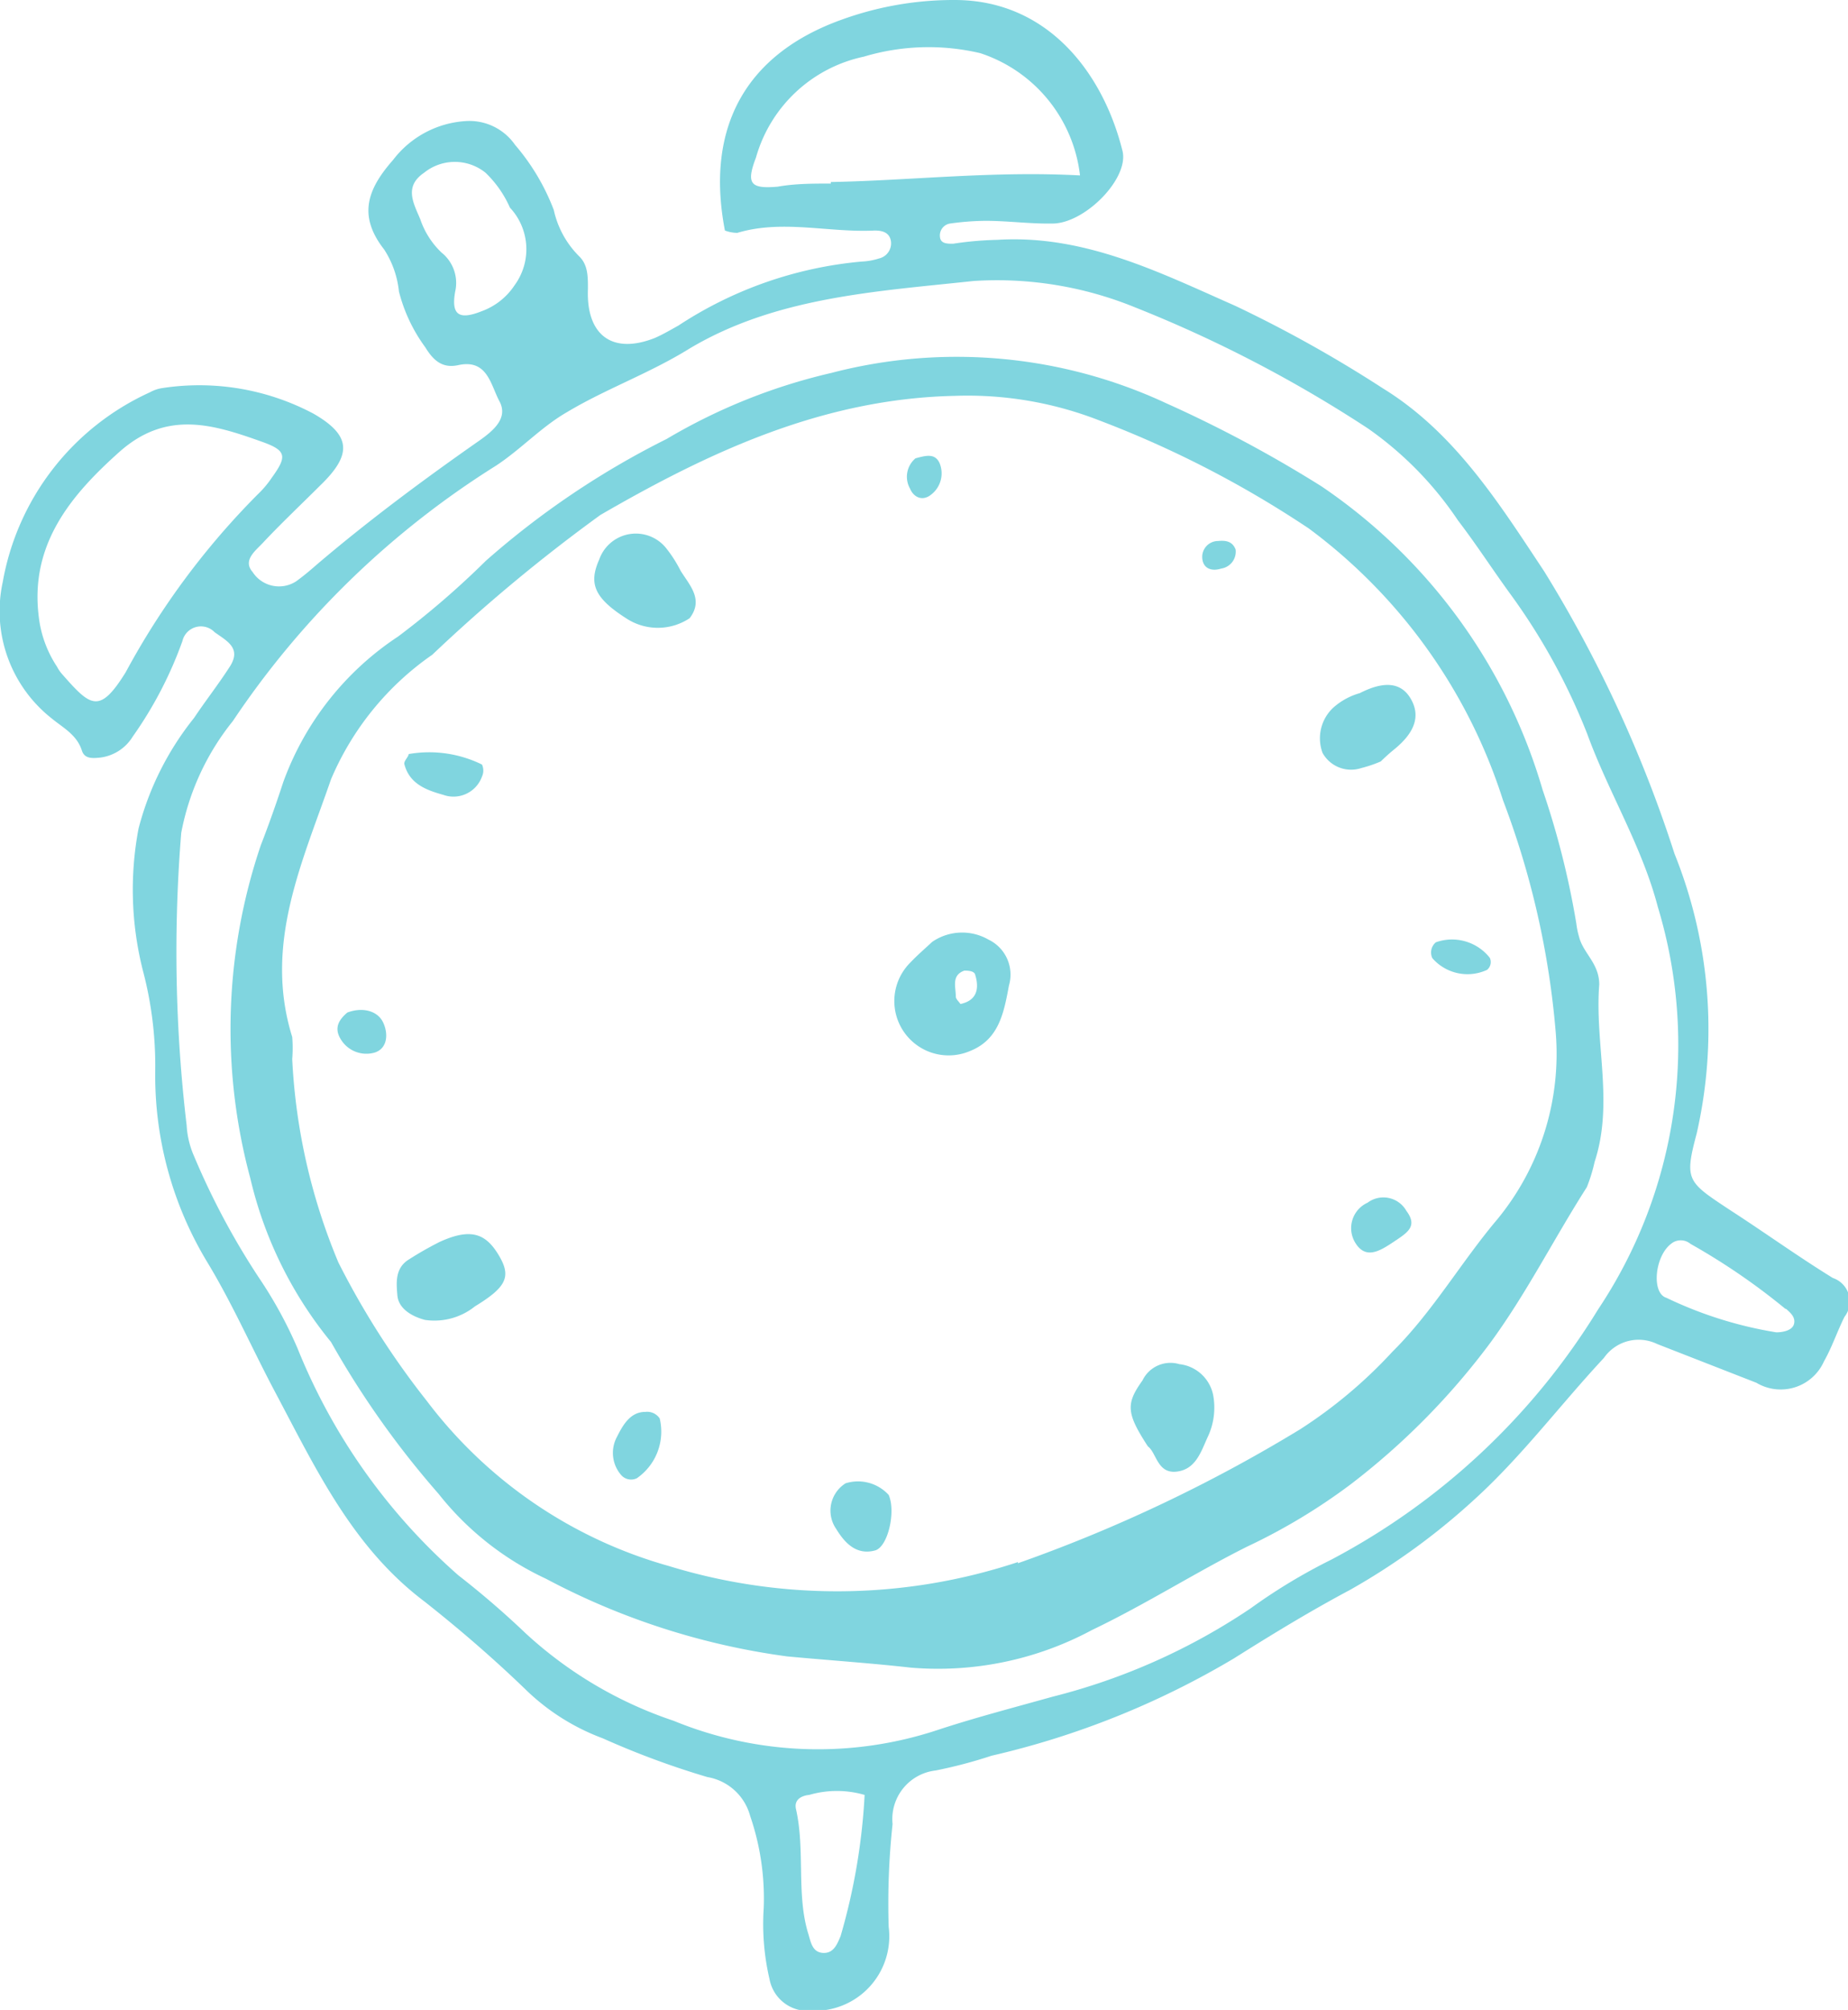 <svg xmlns="http://www.w3.org/2000/svg" viewBox="0 0 47.62 51.79"><defs><style>.cls-1{fill:#80d5df;}</style></defs><g id="Layer_2" data-name="Layer 2"><g id="layout"><path class="cls-1" d="M34.91,32c.27.47.64.24,1,0s.63-.4.33-.8a.68.68,0,0,0-1-.21A.72.72,0,0,0,34.91,32Z"/><path class="cls-1" d="M24,12.74a.69.69,0,0,0,.21-.81c-.12-.26-.36-.19-.62-.12a.62.62,0,0,0-.14.78C23.54,12.81,23.77,12.93,24,12.74Z"/><path class="cls-1" d="M9.66,27.12c.33-.11.35-.49.21-.78s-.52-.4-.92-.25c-.2.17-.35.38-.18.67A.77.77,0,0,0,9.66,27.12Z"/><path class="cls-1" d="M11.33,32a8.89,8.89,0,0,0-.79.45c-.36.22-.33.59-.3.93s.37.54.71.63a1.67,1.67,0,0,0,1.29-.35c.82-.5.94-.77.61-1.32S12.14,31.63,11.33,32Z"/><path class="cls-1" d="M34.08,19.4a.84.84,0,0,0,1,.39,3.25,3.25,0,0,0,.5-.17,4.94,4.94,0,0,1,.37-.33c.42-.35.7-.78.4-1.29s-.84-.38-1.31-.14a1.73,1.73,0,0,0-.69.38A1.08,1.08,0,0,0,34.08,19.4Z"/><path class="cls-1" d="M34.8,38.25a18.41,18.41,0,0,0,3.61-3.66c.93-1.27,1.63-2.67,2.48-4a4.12,4.12,0,0,0,.2-.65c.5-1.52,0-3.05.12-4.57,0-.55-.41-.8-.52-1.23a2.05,2.05,0,0,1-.07-.34,21.52,21.52,0,0,0-.87-3.45,14.26,14.26,0,0,0-5.7-7.82,32.61,32.61,0,0,0-4-2.14,12.78,12.78,0,0,0-8.63-.78,14.89,14.89,0,0,0-4.24,1.7,21.65,21.65,0,0,0-4.66,3.14,22.11,22.11,0,0,1-2.26,1.95A7.6,7.6,0,0,0,7.3,20.15c-.18.55-.37,1.09-.58,1.63a14.76,14.76,0,0,0-.27,8.58,10.39,10.39,0,0,0,2.08,4.22,23.26,23.26,0,0,0,2.77,3.91,7.62,7.62,0,0,0,2.77,2.19,18.47,18.47,0,0,0,6.21,2c1.06.1,2.13.17,3.19.29A8.38,8.38,0,0,0,28.14,42c1.38-.66,2.68-1.49,4-2.15A15.28,15.28,0,0,0,34.8,38.25Zm-8.57,2a14.78,14.78,0,0,1-9,.1A11.81,11.81,0,0,1,11,36.1a21,21,0,0,1-2.28-3.57,15.5,15.5,0,0,1-1.19-5.24,3.55,3.55,0,0,0,0-.57c-.74-2.38.25-4.47,1-6.64a7.43,7.43,0,0,1,2.61-3.21,42.6,42.6,0,0,1,4.33-3.6c2.83-1.64,5.76-3,9.14-3.07a9.33,9.33,0,0,1,3.71.63,26.9,26.9,0,0,1,5.41,2.79,14,14,0,0,1,5,7,21.9,21.9,0,0,1,1.36,6,6.72,6.72,0,0,1-1.5,4.79c-.94,1.11-1.67,2.39-2.71,3.42a12.17,12.17,0,0,1-2.38,2A38.76,38.76,0,0,1,26.23,40.28Z"/><path class="cls-1" d="M31.47,14.65a.44.44,0,0,0,.37-.49c-.08-.21-.25-.24-.45-.22a.41.41,0,0,0-.41.44C31,14.65,31.22,14.73,31.47,14.65Z"/><path class="cls-1" d="M37,24.28a.34.34,0,0,0-.09.41,1.2,1.2,0,0,0,1.41.3.26.26,0,0,0,.07-.31A1.24,1.24,0,0,0,37,24.28Z"/><path class="cls-1" d="M16.63,36.38c-.38,0-.57.32-.73.64A.87.87,0,0,0,16,38a.34.34,0,0,0,.41.09A1.46,1.46,0,0,0,17,36.55.39.39,0,0,0,16.63,36.38Z"/><path class="cls-1" d="M25.47,24.21a1.36,1.36,0,0,0-1.45.06c-.17.16-.37.33-.56.53A1.4,1.4,0,0,0,25,27.08c.75-.3.87-1,1-1.69A1,1,0,0,0,25.47,24.21Zm-.72,1.66c-.05-.07-.12-.13-.12-.19,0-.25-.12-.55.22-.67.07,0,.26,0,.28.11C25.24,25.48,25.17,25.78,24.75,25.87Z"/><path class="cls-1" d="M31.8,42.73c1-.63,1.95-1.21,3-1.77A17.36,17.36,0,0,0,38,38.63c1.22-1.11,2.21-2.44,3.33-3.64a1.09,1.09,0,0,1,1.37-.36l2.56,1A1.22,1.22,0,0,0,47,35.08c.21-.37.34-.77.53-1.15a.64.64,0,0,0-.3-1c-.91-.56-1.78-1.19-2.68-1.77-1.07-.71-1.15-.75-.83-1.95A12.1,12.1,0,0,0,43.15,22a33.15,33.15,0,0,0-3.36-7.28c-1.16-1.75-2.3-3.57-4.15-4.71a33.06,33.06,0,0,0-3.81-2.13c-1.95-.86-3.89-1.84-6.13-1.7a8.77,8.77,0,0,0-1.14.1c-.16,0-.33,0-.34-.19a.31.31,0,0,1,.26-.33,7,7,0,0,1,.91-.07c.58,0,1.15.08,1.73.07.84,0,2-1.18,1.8-1.89C28.42,1.88,27,0,24.6,0a8.46,8.46,0,0,0-2.92.51c-2.47.89-3.51,2.78-3,5.43A.92.92,0,0,0,19,6c1.17-.35,2.36,0,3.54-.06.2,0,.39.05.42.29a.4.4,0,0,1-.31.43,1.7,1.7,0,0,1-.45.08,10.25,10.25,0,0,0-4.72,1.65c-.2.11-.4.23-.61.32-1.09.43-1.77-.07-1.72-1.27,0-.32,0-.62-.23-.84a2.41,2.41,0,0,1-.65-1.19,5.66,5.66,0,0,0-1-1.68A1.43,1.43,0,0,0,12,3.12a2.55,2.55,0,0,0-1.87,1c-.67.76-.91,1.44-.23,2.31a2.45,2.45,0,0,1,.38,1.08,4.15,4.15,0,0,0,.68,1.44c.19.31.42.55.84.46.76-.17.84.5,1.07.93s-.15.75-.5,1c-1.43,1-2.86,2.06-4.21,3.21-.17.15-.35.3-.53.43a.81.81,0,0,1-1.12-.24c-.27-.31.09-.56.28-.77.47-.5,1-1,1.46-1.46.83-.8.8-1.29-.17-1.85A6.28,6.28,0,0,0,4.18,10a.94.94,0,0,0-.32.11A6.64,6.64,0,0,0,.07,15a3.52,3.52,0,0,0,1.26,3.51c.29.24.65.42.78.83.07.22.28.2.48.18a1.15,1.15,0,0,0,.83-.54A10.21,10.21,0,0,0,4.7,16.52a.49.49,0,0,1,.83-.23c.32.23.7.41.39.89S5.3,18.05,5,18.5a7.59,7.59,0,0,0-1.43,2.85A8.47,8.47,0,0,0,3.68,25,9.58,9.58,0,0,1,4,27.6a9.29,9.29,0,0,0,1.34,4.92C6,33.61,6.5,34.76,7.09,35.87c1.06,2,2,4,3.84,5.39.9.71,1.77,1.46,2.6,2.26a5.68,5.68,0,0,0,2,1.27,21.62,21.62,0,0,0,2.7,1,1.38,1.38,0,0,1,1.1,1,6.56,6.56,0,0,1,.35,2.37A6.25,6.25,0,0,0,19.83,51a1,1,0,0,0,1.07.81,1.92,1.92,0,0,0,2-2.16A19.15,19.15,0,0,1,23,47a1.26,1.26,0,0,1,1.11-1.38,12.22,12.22,0,0,0,1.44-.38A21.74,21.74,0,0,0,31.8,42.73Zm14.23-9c.11.1.24.21.2.38s-.28.22-.46.22a10.36,10.36,0,0,1-2.83-.89c-.39-.12-.3-1.07.12-1.39a.39.39,0,0,1,.5,0A16.87,16.87,0,0,1,46,33.72Zm-24.62-29c-.46,0-.92,0-1.37.08-.7.06-.82-.07-.56-.75a3.68,3.68,0,0,1,2.78-2.6,5.81,5.81,0,0,1,3-.09,3.77,3.77,0,0,1,2.57,3.15C25.58,4.4,23.5,4.65,21.41,4.69ZM11.73,7.51a1,1,0,0,0-.35-1,2.12,2.12,0,0,1-.55-.86c-.17-.41-.43-.84.1-1.2a1.26,1.26,0,0,1,1.58,0,2.82,2.82,0,0,1,.63.9,1.57,1.57,0,0,1,.12,2,1.72,1.72,0,0,1-.85.67C11.83,8.25,11.62,8.12,11.73,7.51ZM3.24,17.32c-.68,1.1-.91.88-1.64.05a.91.91,0,0,1-.13-.19A2.94,2.94,0,0,1,1,15.9c-.24-1.88.84-3.15,2.07-4.25s2.44-.71,3.7-.26c.61.22.63.37.24.91a2.61,2.61,0,0,1-.37.44A19.83,19.83,0,0,0,3.24,17.32ZM21.66,49.89c-.09.21-.18.45-.46.43s-.31-.3-.38-.52c-.3-1-.07-2.14-.31-3.19-.05-.23.13-.34.34-.36a2.55,2.55,0,0,1,1.43,0A16,16,0,0,1,21.66,49.89Zm2.55-5.33a9.8,9.8,0,0,1-6.85-.22,10.57,10.57,0,0,1-3.81-2.25,22.85,22.85,0,0,0-1.74-1.5,15.45,15.45,0,0,1-4.14-5.84,11,11,0,0,0-1-1.83A19.21,19.21,0,0,1,5,29.79,2.27,2.27,0,0,1,4.81,29a38,38,0,0,1-.14-7.54A6.52,6.52,0,0,1,6,18.58,22.55,22.55,0,0,1,12.78,12c.64-.42,1.17-1,1.83-1.38,1-.6,2.13-1,3.16-1.64C20,7.65,22.59,7.51,25.09,7.24a9.42,9.42,0,0,1,4.16.68,33.49,33.49,0,0,1,6,3.12,9,9,0,0,1,2.32,2.37c.46.6.88,1.25,1.33,1.87a16.11,16.11,0,0,1,2,3.63c.55,1.51,1.41,2.89,1.82,4.46a12.27,12.27,0,0,1-1.54,10.37,17.8,17.8,0,0,1-6.88,6.45,14.6,14.6,0,0,0-2.07,1.25,16.21,16.21,0,0,1-5.11,2.28C26.12,44,25.16,44.25,24.21,44.56Z"/><path class="cls-1" d="M29.44,35.57c-.43.6-.42.84.14,1.7.22.16.24.7.73.65s.63-.49.8-.87a1.77,1.77,0,0,0,.15-1.11,1,1,0,0,0-.87-.79A.8.8,0,0,0,29.44,35.57Z"/><path class="cls-1" d="M21.79,38.22a.83.83,0,0,0-.24,1.18c.22.36.52.68,1,.55.33-.09.54-1,.35-1.43A1.07,1.07,0,0,0,21.79,38.22Z"/><path class="cls-1" d="M10.53,19.43c0,.07-.13.18-.11.26.13.51.57.67,1,.79a.78.78,0,0,0,1-.47.37.37,0,0,0,0-.31A3.08,3.08,0,0,0,10.53,19.43Z"/><path class="cls-1" d="M17.77,15.93c.37-.48,0-.85-.23-1.22a3.38,3.38,0,0,0-.37-.58,1,1,0,0,0-1.73.29c-.28.63-.12,1,.74,1.54A1.48,1.48,0,0,0,17.77,15.93Z"/></g></g></svg>